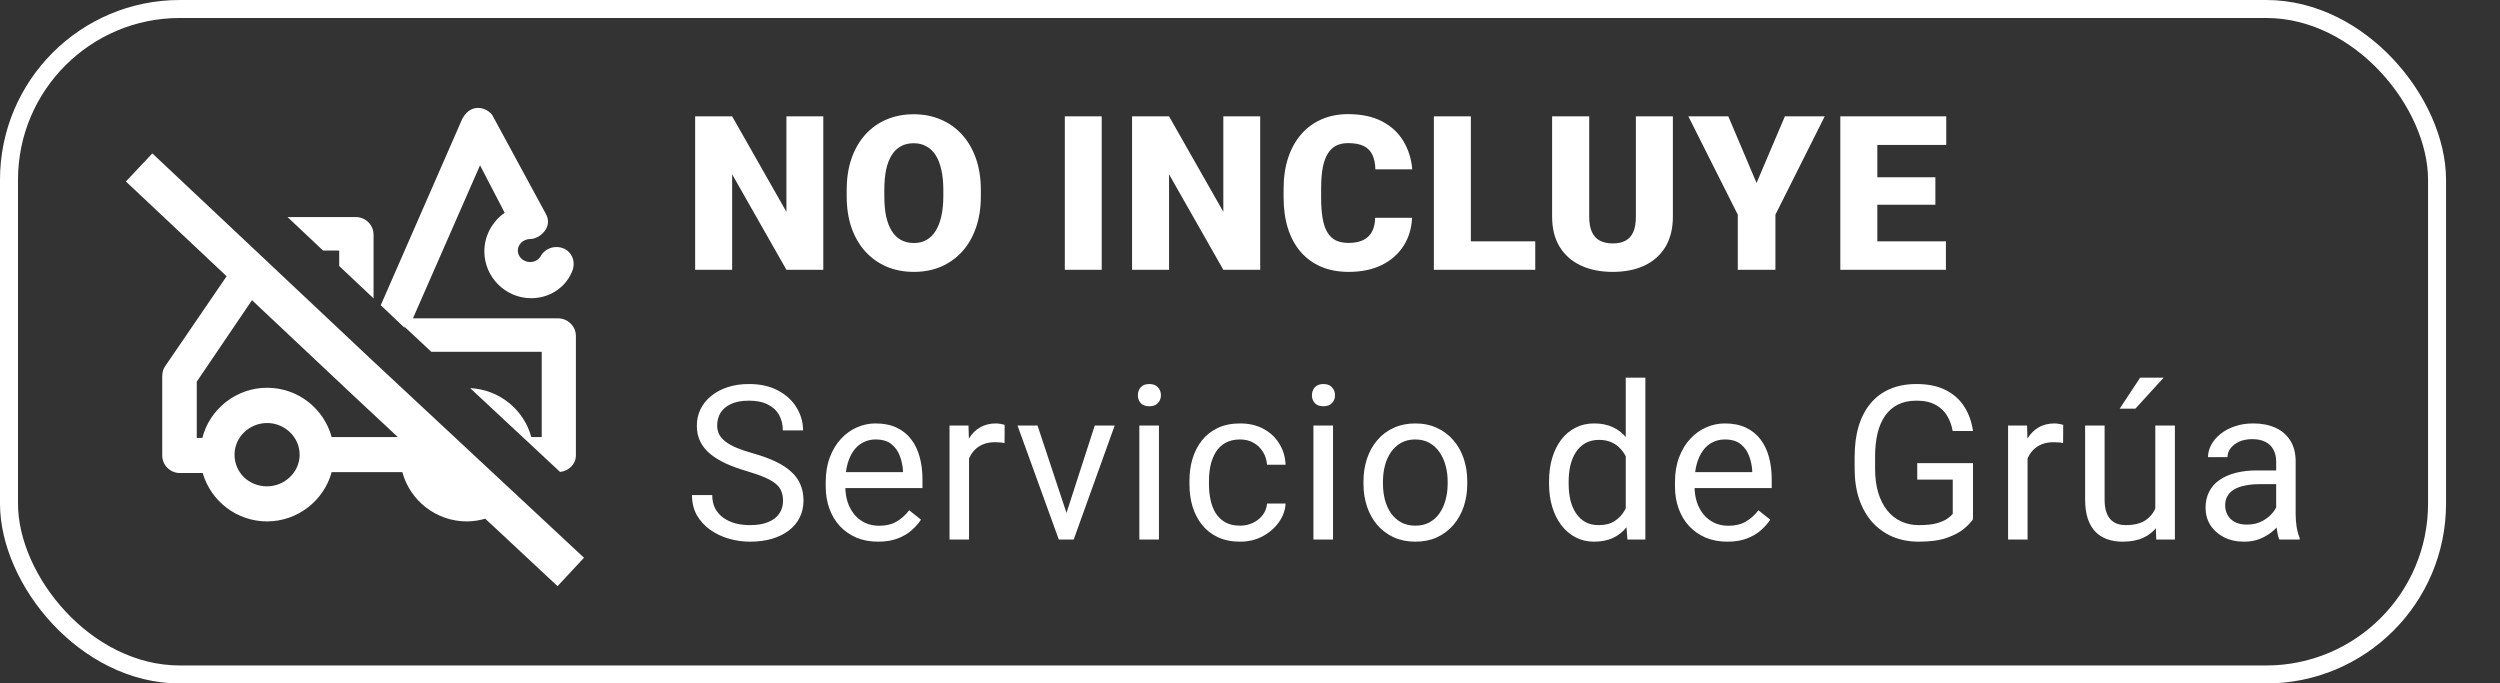 <svg width="139" height="38" viewBox="0 0 139 38" fill="none" xmlns="http://www.w3.org/2000/svg">
<rect x="0" y="0" width="139" height="38" fill="#333333" stroke="none"/>
<path d="M45.775 6.469V15H43.725L40.707 9.691V15H38.65V6.469H40.707L43.725 11.777V6.469H45.775ZM54.535 10.565V10.91C54.535 11.562 54.443 12.148 54.26 12.668C54.08 13.184 53.824 13.625 53.492 13.992C53.16 14.355 52.767 14.635 52.314 14.83C51.861 15.021 51.361 15.117 50.814 15.117C50.263 15.117 49.76 15.021 49.303 14.83C48.849 14.635 48.455 14.355 48.119 13.992C47.787 13.625 47.529 13.184 47.346 12.668C47.166 12.148 47.076 11.562 47.076 10.91V10.565C47.076 9.912 47.166 9.326 47.346 8.807C47.529 8.287 47.785 7.846 48.113 7.482C48.445 7.115 48.838 6.836 49.291 6.645C49.748 6.449 50.252 6.352 50.803 6.352C51.349 6.352 51.849 6.449 52.303 6.645C52.76 6.836 53.154 7.115 53.486 7.482C53.818 7.846 54.076 8.287 54.26 8.807C54.443 9.326 54.535 9.912 54.535 10.565ZM52.449 10.91V10.553C52.449 10.131 52.412 9.76 52.338 9.439C52.267 9.115 52.162 8.844 52.021 8.625C51.881 8.406 51.707 8.242 51.5 8.133C51.297 8.02 51.064 7.963 50.803 7.963C50.529 7.963 50.291 8.02 50.088 8.133C49.885 8.242 49.715 8.406 49.578 8.625C49.441 8.844 49.338 9.115 49.267 9.439C49.201 9.76 49.168 10.131 49.168 10.553V10.91C49.168 11.328 49.201 11.699 49.267 12.023C49.338 12.344 49.441 12.615 49.578 12.838C49.718 13.06 49.89 13.229 50.093 13.342C50.3 13.455 50.541 13.512 50.814 13.512C51.076 13.512 51.308 13.455 51.511 13.342C51.715 13.229 51.885 13.06 52.021 12.838C52.162 12.615 52.267 12.344 52.338 12.023C52.412 11.699 52.449 11.328 52.449 10.91ZM61.255 6.469V15H59.204V6.469H61.255ZM70.067 6.469V15H68.017L64.999 9.691V15H62.942V6.469H64.999L68.017 11.777V6.469H70.067ZM76.46 12.111H78.51C78.483 12.705 78.323 13.229 78.03 13.682C77.737 14.135 77.331 14.488 76.811 14.742C76.296 14.992 75.686 15.117 74.983 15.117C74.413 15.117 73.903 15.021 73.454 14.83C73.009 14.639 72.63 14.363 72.317 14.004C72.009 13.645 71.772 13.209 71.608 12.697C71.448 12.185 71.368 11.609 71.368 10.969V10.506C71.368 9.865 71.452 9.289 71.62 8.777C71.792 8.262 72.034 7.824 72.347 7.465C72.663 7.102 73.042 6.824 73.483 6.633C73.925 6.441 74.415 6.346 74.954 6.346C75.696 6.346 76.323 6.479 76.835 6.744C77.347 7.01 77.743 7.375 78.024 7.84C78.305 8.301 78.472 8.826 78.522 9.416H76.472C76.464 9.096 76.409 8.828 76.307 8.613C76.206 8.395 76.046 8.23 75.827 8.121C75.608 8.012 75.317 7.957 74.954 7.957C74.7 7.957 74.479 8.004 74.292 8.098C74.104 8.191 73.948 8.34 73.823 8.543C73.698 8.746 73.604 9.01 73.542 9.334C73.483 9.654 73.454 10.041 73.454 10.494V10.969C73.454 11.422 73.481 11.809 73.536 12.129C73.591 12.449 73.678 12.711 73.8 12.914C73.921 13.117 74.077 13.268 74.268 13.365C74.464 13.459 74.702 13.506 74.983 13.506C75.296 13.506 75.559 13.457 75.774 13.359C75.989 13.258 76.155 13.105 76.272 12.902C76.389 12.695 76.452 12.432 76.46 12.111ZM85.36 13.418V15H81.047V13.418H85.36ZM81.78 6.469V15H79.723V6.469H81.78ZM90.955 6.469H93.012V12.041C93.012 12.705 92.873 13.268 92.596 13.729C92.319 14.185 91.93 14.531 91.43 14.766C90.93 15 90.342 15.117 89.666 15.117C88.998 15.117 88.41 15 87.903 14.766C87.399 14.531 87.004 14.185 86.719 13.729C86.438 13.268 86.297 12.705 86.297 12.041V6.469H88.36V12.041C88.36 12.393 88.41 12.68 88.512 12.902C88.614 13.121 88.762 13.281 88.957 13.383C89.153 13.484 89.389 13.535 89.666 13.535C89.948 13.535 90.184 13.484 90.375 13.383C90.567 13.281 90.711 13.121 90.809 12.902C90.907 12.68 90.955 12.393 90.955 12.041V6.469ZM96.094 6.469L97.664 10.172L99.24 6.469H101.455L98.713 11.935V15H96.621V11.935L93.873 6.469H96.094ZM108.193 13.418V15H103.646V13.418H108.193ZM104.379 6.469V15H102.322V6.469H104.379ZM107.607 9.855V11.385H103.646V9.855H107.607ZM108.211 6.469V8.057H103.646V6.469H108.211ZM43.537 27.844C43.537 27.645 43.506 27.469 43.443 27.316C43.385 27.16 43.279 27.02 43.127 26.895C42.978 26.77 42.772 26.65 42.506 26.537C42.244 26.424 41.912 26.309 41.51 26.191C41.088 26.066 40.707 25.928 40.367 25.775C40.027 25.619 39.736 25.441 39.494 25.242C39.252 25.043 39.066 24.814 38.938 24.557C38.809 24.299 38.744 24.004 38.744 23.672C38.744 23.34 38.812 23.033 38.949 22.752C39.086 22.471 39.281 22.227 39.535 22.02C39.793 21.809 40.1 21.645 40.455 21.527C40.81 21.41 41.207 21.352 41.645 21.352C42.285 21.352 42.828 21.475 43.273 21.721C43.723 21.963 44.065 22.281 44.299 22.676C44.533 23.066 44.65 23.484 44.65 23.93H43.525C43.525 23.609 43.457 23.326 43.32 23.08C43.184 22.83 42.977 22.635 42.699 22.494C42.422 22.35 42.07 22.277 41.645 22.277C41.242 22.277 40.91 22.338 40.648 22.459C40.387 22.58 40.191 22.744 40.062 22.951C39.938 23.158 39.875 23.395 39.875 23.66C39.875 23.84 39.912 24.004 39.986 24.152C40.065 24.297 40.184 24.432 40.344 24.557C40.508 24.682 40.715 24.797 40.965 24.902C41.219 25.008 41.522 25.109 41.873 25.207C42.357 25.344 42.775 25.496 43.127 25.664C43.478 25.832 43.768 26.021 43.994 26.232C44.225 26.439 44.395 26.676 44.504 26.941C44.617 27.203 44.674 27.5 44.674 27.832C44.674 28.18 44.603 28.494 44.463 28.775C44.322 29.057 44.121 29.297 43.859 29.496C43.598 29.695 43.283 29.85 42.916 29.959C42.553 30.064 42.147 30.117 41.697 30.117C41.303 30.117 40.914 30.062 40.531 29.953C40.152 29.844 39.807 29.68 39.494 29.461C39.185 29.242 38.938 28.973 38.75 28.652C38.566 28.328 38.475 27.953 38.475 27.527H39.6C39.6 27.82 39.656 28.072 39.77 28.283C39.883 28.49 40.037 28.662 40.232 28.799C40.432 28.936 40.656 29.037 40.906 29.104C41.16 29.166 41.424 29.197 41.697 29.197C42.092 29.197 42.426 29.143 42.699 29.033C42.973 28.924 43.18 28.768 43.32 28.564C43.465 28.361 43.537 28.121 43.537 27.844ZM48.822 30.117C48.381 30.117 47.98 30.043 47.621 29.895C47.265 29.742 46.959 29.529 46.701 29.256C46.447 28.982 46.252 28.658 46.115 28.283C45.978 27.908 45.91 27.498 45.91 27.053V26.807C45.91 26.291 45.986 25.832 46.138 25.43C46.291 25.023 46.498 24.68 46.76 24.398C47.021 24.117 47.318 23.904 47.65 23.76C47.982 23.615 48.326 23.543 48.681 23.543C49.135 23.543 49.525 23.621 49.853 23.777C50.185 23.934 50.457 24.152 50.668 24.434C50.879 24.711 51.035 25.039 51.136 25.418C51.238 25.793 51.289 26.203 51.289 26.648V27.135H46.554V26.25H50.205V26.168C50.189 25.887 50.131 25.613 50.029 25.348C49.931 25.082 49.775 24.863 49.56 24.691C49.346 24.52 49.053 24.434 48.681 24.434C48.435 24.434 48.209 24.486 48.002 24.592C47.795 24.693 47.617 24.846 47.468 25.049C47.32 25.252 47.205 25.5 47.123 25.793C47.041 26.086 47 26.424 47 26.807V27.053C47 27.354 47.041 27.637 47.123 27.902C47.209 28.164 47.332 28.395 47.492 28.594C47.656 28.793 47.853 28.949 48.084 29.062C48.318 29.176 48.584 29.232 48.881 29.232C49.263 29.232 49.588 29.154 49.853 28.998C50.119 28.842 50.351 28.633 50.55 28.371L51.207 28.893C51.07 29.1 50.896 29.297 50.685 29.484C50.474 29.672 50.215 29.824 49.906 29.941C49.601 30.059 49.24 30.117 48.822 30.117ZM53.878 24.656V30H52.794V23.66H53.849L53.878 24.656ZM55.859 23.625L55.853 24.633C55.763 24.613 55.677 24.602 55.595 24.598C55.517 24.59 55.427 24.586 55.326 24.586C55.076 24.586 54.855 24.625 54.664 24.703C54.472 24.781 54.31 24.891 54.177 25.031C54.044 25.172 53.939 25.34 53.861 25.535C53.787 25.727 53.738 25.938 53.714 26.168L53.41 26.344C53.41 25.961 53.447 25.602 53.521 25.266C53.599 24.93 53.718 24.633 53.878 24.375C54.039 24.113 54.242 23.91 54.488 23.766C54.738 23.617 55.035 23.543 55.378 23.543C55.457 23.543 55.546 23.553 55.648 23.572C55.749 23.588 55.82 23.605 55.859 23.625ZM59.134 29.021L60.868 23.66H61.976L59.697 30H58.97L59.134 29.021ZM57.687 23.66L59.474 29.051L59.597 30H58.87L56.574 23.66H57.687ZM64.437 23.66V30H63.347V23.66H64.437ZM63.265 21.979C63.265 21.803 63.317 21.654 63.423 21.533C63.532 21.412 63.692 21.352 63.903 21.352C64.11 21.352 64.269 21.412 64.378 21.533C64.491 21.654 64.548 21.803 64.548 21.979C64.548 22.146 64.491 22.291 64.378 22.412C64.269 22.529 64.11 22.588 63.903 22.588C63.692 22.588 63.532 22.529 63.423 22.412C63.317 22.291 63.265 22.146 63.265 21.979ZM68.954 29.227C69.212 29.227 69.45 29.174 69.669 29.068C69.888 28.963 70.067 28.818 70.208 28.635C70.348 28.447 70.428 28.234 70.448 27.996H71.479C71.46 28.371 71.333 28.721 71.098 29.045C70.868 29.365 70.565 29.625 70.19 29.824C69.815 30.02 69.403 30.117 68.954 30.117C68.477 30.117 68.061 30.033 67.706 29.865C67.354 29.697 67.061 29.467 66.827 29.174C66.597 28.881 66.423 28.545 66.305 28.166C66.192 27.783 66.135 27.379 66.135 26.953V26.707C66.135 26.281 66.192 25.879 66.305 25.5C66.423 25.117 66.597 24.779 66.827 24.486C67.061 24.193 67.354 23.963 67.706 23.795C68.061 23.627 68.477 23.543 68.954 23.543C69.45 23.543 69.884 23.645 70.255 23.848C70.626 24.047 70.917 24.32 71.128 24.668C71.343 25.012 71.46 25.402 71.479 25.84H70.448C70.428 25.578 70.354 25.342 70.225 25.131C70.1 24.92 69.928 24.752 69.71 24.627C69.495 24.498 69.243 24.434 68.954 24.434C68.622 24.434 68.343 24.5 68.116 24.633C67.893 24.762 67.716 24.938 67.583 25.16C67.454 25.379 67.36 25.623 67.302 25.893C67.247 26.158 67.219 26.43 67.219 26.707V26.953C67.219 27.23 67.247 27.504 67.302 27.773C67.356 28.043 67.448 28.287 67.577 28.506C67.71 28.725 67.888 28.9 68.11 29.033C68.337 29.162 68.618 29.227 68.954 29.227ZM74.116 23.66V30H73.026V23.66H74.116ZM72.944 21.979C72.944 21.803 72.997 21.654 73.102 21.533C73.212 21.412 73.372 21.352 73.583 21.352C73.79 21.352 73.948 21.412 74.057 21.533C74.171 21.654 74.227 21.803 74.227 21.979C74.227 22.146 74.171 22.291 74.057 22.412C73.948 22.529 73.79 22.588 73.583 22.588C73.372 22.588 73.212 22.529 73.102 22.412C72.997 22.291 72.944 22.146 72.944 21.979ZM75.809 26.9V26.766C75.809 26.309 75.875 25.885 76.008 25.494C76.141 25.1 76.332 24.758 76.582 24.469C76.832 24.176 77.135 23.949 77.49 23.789C77.846 23.625 78.245 23.543 78.686 23.543C79.131 23.543 79.532 23.625 79.887 23.789C80.246 23.949 80.551 24.176 80.801 24.469C81.055 24.758 81.248 25.1 81.381 25.494C81.514 25.885 81.58 26.309 81.58 26.766V26.9C81.58 27.357 81.514 27.781 81.381 28.172C81.248 28.562 81.055 28.904 80.801 29.197C80.551 29.486 80.248 29.713 79.893 29.877C79.541 30.037 79.143 30.117 78.698 30.117C78.252 30.117 77.852 30.037 77.496 29.877C77.141 29.713 76.836 29.486 76.582 29.197C76.332 28.904 76.141 28.562 76.008 28.172C75.875 27.781 75.809 27.357 75.809 26.9ZM76.893 26.766V26.9C76.893 27.217 76.93 27.516 77.004 27.797C77.078 28.074 77.19 28.32 77.338 28.535C77.49 28.75 77.68 28.92 77.907 29.045C78.133 29.166 78.397 29.227 78.698 29.227C78.995 29.227 79.254 29.166 79.477 29.045C79.703 28.92 79.891 28.75 80.039 28.535C80.188 28.32 80.299 28.074 80.373 27.797C80.451 27.516 80.49 27.217 80.49 26.9V26.766C80.49 26.453 80.451 26.158 80.373 25.881C80.299 25.6 80.186 25.352 80.034 25.137C79.885 24.918 79.698 24.746 79.471 24.621C79.248 24.496 78.987 24.434 78.686 24.434C78.389 24.434 78.127 24.496 77.901 24.621C77.678 24.746 77.49 24.918 77.338 25.137C77.19 25.352 77.078 25.6 77.004 25.881C76.93 26.158 76.893 26.453 76.893 26.766ZM90.392 28.77V21H91.482V30H90.486L90.392 28.77ZM86.127 26.9V26.777C86.127 26.293 86.185 25.854 86.303 25.459C86.424 25.061 86.594 24.719 86.812 24.434C87.035 24.148 87.299 23.93 87.603 23.777C87.912 23.621 88.256 23.543 88.635 23.543C89.033 23.543 89.381 23.613 89.678 23.754C89.978 23.891 90.232 24.092 90.439 24.357C90.65 24.619 90.816 24.936 90.937 25.307C91.058 25.678 91.142 26.098 91.189 26.566V27.105C91.146 27.57 91.062 27.988 90.937 28.359C90.816 28.73 90.65 29.047 90.439 29.309C90.232 29.57 89.978 29.771 89.678 29.912C89.377 30.049 89.025 30.117 88.623 30.117C88.252 30.117 87.912 30.037 87.603 29.877C87.299 29.717 87.035 29.492 86.812 29.203C86.594 28.914 86.424 28.574 86.303 28.184C86.185 27.789 86.127 27.361 86.127 26.9ZM87.217 26.777V26.9C87.217 27.217 87.248 27.514 87.31 27.791C87.377 28.068 87.478 28.312 87.615 28.523C87.752 28.734 87.926 28.9 88.137 29.021C88.347 29.139 88.6 29.197 88.892 29.197C89.252 29.197 89.547 29.121 89.777 28.969C90.012 28.816 90.199 28.615 90.34 28.365C90.48 28.115 90.59 27.844 90.668 27.551V26.139C90.621 25.924 90.553 25.717 90.463 25.518C90.377 25.314 90.263 25.135 90.123 24.979C89.986 24.818 89.816 24.691 89.613 24.598C89.414 24.504 89.178 24.457 88.904 24.457C88.607 24.457 88.351 24.52 88.137 24.645C87.926 24.766 87.752 24.934 87.615 25.148C87.478 25.359 87.377 25.605 87.31 25.887C87.248 26.164 87.217 26.461 87.217 26.777ZM96.041 30.117C95.599 30.117 95.199 30.043 94.84 29.895C94.484 29.742 94.177 29.529 93.919 29.256C93.666 28.982 93.47 28.658 93.334 28.283C93.197 27.908 93.129 27.498 93.129 27.053V26.807C93.129 26.291 93.205 25.832 93.357 25.43C93.509 25.023 93.716 24.68 93.978 24.398C94.24 24.117 94.537 23.904 94.869 23.76C95.201 23.615 95.544 23.543 95.9 23.543C96.353 23.543 96.744 23.621 97.072 23.777C97.404 23.934 97.675 24.152 97.886 24.434C98.097 24.711 98.254 25.039 98.355 25.418C98.457 25.793 98.507 26.203 98.507 26.648V27.135H93.773V26.25H97.423V26.168C97.408 25.887 97.349 25.613 97.248 25.348C97.15 25.082 96.994 24.863 96.779 24.691C96.564 24.52 96.271 24.434 95.9 24.434C95.654 24.434 95.427 24.486 95.22 24.592C95.013 24.693 94.835 24.846 94.687 25.049C94.539 25.252 94.423 25.5 94.341 25.793C94.259 26.086 94.218 26.424 94.218 26.807V27.053C94.218 27.354 94.259 27.637 94.341 27.902C94.427 28.164 94.55 28.395 94.71 28.594C94.875 28.793 95.072 28.949 95.302 29.062C95.537 29.176 95.802 29.232 96.099 29.232C96.482 29.232 96.806 29.154 97.072 28.998C97.338 28.842 97.57 28.633 97.769 28.371L98.425 28.893C98.289 29.1 98.115 29.297 97.904 29.484C97.693 29.672 97.433 29.824 97.125 29.941C96.82 30.059 96.459 30.117 96.041 30.117ZM109.698 25.752V28.875C109.593 29.031 109.425 29.207 109.194 29.402C108.964 29.594 108.646 29.762 108.239 29.906C107.837 30.047 107.317 30.117 106.681 30.117C106.161 30.117 105.683 30.027 105.245 29.848C104.812 29.664 104.435 29.398 104.114 29.051C103.798 28.699 103.552 28.273 103.376 27.773C103.204 27.27 103.118 26.699 103.118 26.062V25.4C103.118 24.764 103.192 24.195 103.341 23.695C103.493 23.195 103.716 22.771 104.009 22.424C104.302 22.072 104.661 21.807 105.087 21.627C105.513 21.443 106.001 21.352 106.552 21.352C107.204 21.352 107.749 21.465 108.187 21.691C108.628 21.914 108.972 22.223 109.218 22.617C109.468 23.012 109.628 23.461 109.698 23.965H108.567C108.517 23.656 108.415 23.375 108.263 23.121C108.114 22.867 107.901 22.664 107.624 22.512C107.347 22.355 106.989 22.277 106.552 22.277C106.157 22.277 105.816 22.35 105.526 22.494C105.237 22.639 104.999 22.846 104.812 23.115C104.624 23.385 104.484 23.711 104.39 24.094C104.3 24.477 104.255 24.908 104.255 25.389V26.062C104.255 26.555 104.312 26.994 104.425 27.381C104.542 27.768 104.708 28.098 104.923 28.371C105.138 28.641 105.394 28.846 105.691 28.986C105.991 29.127 106.323 29.197 106.687 29.197C107.089 29.197 107.415 29.164 107.665 29.098C107.915 29.027 108.11 28.945 108.251 28.852C108.392 28.754 108.499 28.662 108.573 28.576V26.666H106.599V25.752H109.698ZM112.733 24.656V30H111.649V23.66H112.704L112.733 24.656ZM114.714 23.625L114.708 24.633C114.618 24.613 114.532 24.602 114.45 24.598C114.372 24.59 114.282 24.586 114.181 24.586C113.931 24.586 113.71 24.625 113.518 24.703C113.327 24.781 113.165 24.891 113.032 25.031C112.899 25.172 112.794 25.34 112.716 25.535C112.641 25.727 112.593 25.938 112.569 26.168L112.265 26.344C112.265 25.961 112.302 25.602 112.376 25.266C112.454 24.93 112.573 24.633 112.733 24.375C112.893 24.113 113.097 23.91 113.343 23.766C113.593 23.617 113.89 23.543 114.233 23.543C114.311 23.543 114.401 23.553 114.503 23.572C114.604 23.588 114.675 23.605 114.714 23.625ZM119.835 28.535V23.66H120.924V30H119.887L119.835 28.535ZM120.04 27.199L120.491 27.188C120.491 27.609 120.446 28 120.356 28.359C120.27 28.715 120.13 29.023 119.934 29.285C119.739 29.547 119.483 29.752 119.167 29.9C118.85 30.045 118.465 30.117 118.012 30.117C117.704 30.117 117.421 30.072 117.163 29.982C116.909 29.893 116.69 29.754 116.506 29.566C116.323 29.379 116.18 29.135 116.079 28.834C115.981 28.533 115.932 28.172 115.932 27.75V23.66H117.016V27.762C117.016 28.047 117.048 28.283 117.11 28.471C117.176 28.654 117.264 28.801 117.374 28.91C117.487 29.016 117.612 29.09 117.749 29.133C117.889 29.176 118.034 29.197 118.182 29.197C118.643 29.197 119.008 29.109 119.278 28.934C119.548 28.754 119.741 28.514 119.858 28.213C119.979 27.908 120.04 27.57 120.04 27.199ZM117.854 22.723L118.991 21H120.298L118.727 22.723H117.854ZM126.555 28.916V25.652C126.555 25.402 126.504 25.186 126.403 25.002C126.305 24.814 126.157 24.67 125.957 24.568C125.758 24.467 125.512 24.416 125.219 24.416C124.946 24.416 124.705 24.463 124.498 24.557C124.295 24.65 124.135 24.773 124.018 24.926C123.905 25.078 123.848 25.242 123.848 25.418H122.764C122.764 25.191 122.823 24.967 122.94 24.744C123.057 24.521 123.225 24.32 123.444 24.141C123.666 23.957 123.932 23.812 124.241 23.707C124.553 23.598 124.901 23.543 125.284 23.543C125.745 23.543 126.151 23.621 126.502 23.777C126.858 23.934 127.135 24.17 127.334 24.486C127.537 24.799 127.639 25.191 127.639 25.664V28.617C127.639 28.828 127.657 29.053 127.692 29.291C127.731 29.529 127.787 29.734 127.862 29.906V30H126.731C126.676 29.875 126.633 29.709 126.602 29.502C126.571 29.291 126.555 29.096 126.555 28.916ZM126.743 26.156L126.754 26.918H125.659C125.35 26.918 125.075 26.943 124.832 26.994C124.59 27.041 124.387 27.113 124.223 27.211C124.059 27.309 123.934 27.432 123.848 27.58C123.762 27.725 123.719 27.895 123.719 28.09C123.719 28.289 123.764 28.471 123.854 28.635C123.944 28.799 124.079 28.93 124.258 29.027C124.442 29.121 124.666 29.168 124.932 29.168C125.264 29.168 125.557 29.098 125.811 28.957C126.065 28.816 126.266 28.645 126.414 28.441C126.567 28.238 126.649 28.041 126.661 27.85L127.123 28.371C127.096 28.535 127.022 28.717 126.901 28.916C126.78 29.115 126.618 29.307 126.414 29.49C126.215 29.67 125.977 29.82 125.7 29.941C125.426 30.059 125.118 30.117 124.774 30.117C124.344 30.117 123.967 30.033 123.643 29.865C123.323 29.697 123.073 29.473 122.893 29.191C122.717 28.906 122.629 28.588 122.629 28.236C122.629 27.896 122.696 27.598 122.829 27.34C122.961 27.078 123.153 26.861 123.403 26.689C123.653 26.514 123.954 26.381 124.305 26.291C124.657 26.201 125.049 26.156 125.483 26.156H126.743Z" fill="white"/>
<rect x="0.5" y="0.5" width="135" height="37" rx="9.5" stroke="white"/>
<g clip-path="url(#clip0_9722_4283)">
<path fill-rule="evenodd" clip-rule="evenodd" d="M22.51 18.24L22.46 18.14L23.98 19.56H30.12V24.3H29.54C29.13 22.78 27.77 21.66 26.14 21.58L31.14 26.24C31.63 26.19 32.02 25.79 32.02 25.33V18.68C32.02 18.14 31.57 17.7 31.03 17.7H22.96L26.69 9.19L28.06 11.83C27.37 12.32 26.93 13.1 26.93 13.98C26.93 15.4 28.1 16.58 29.53 16.58C30.51 16.58 31.39 16.04 31.78 15.16C32.02 14.67 31.88 14.09 31.39 13.84C30.9 13.6 30.32 13.79 30.07 14.23C29.97 14.43 29.73 14.57 29.48 14.57C29.09 14.57 28.79 14.27 28.79 13.93C28.79 13.59 29.09 13.29 29.48 13.29C29.98 13.29 30.82 12.64 30.31 11.82L27.42 6.49C27.26 6.1 26.28 5.57 25.71 6.59L21.17 16.97L22.51 18.24V18.24Z" fill="white"/>
<path fill-rule="evenodd" clip-rule="evenodd" d="M17.95 13.93H18.86V14.79L20.77 16.59V13.05C20.77 12.51 20.33 12.07 19.79 12.07H15.99L17.96 13.93H17.95Z" fill="white"/>
<path fill-rule="evenodd" clip-rule="evenodd" d="M20.69 20.03L8.47 8.53L7 10.09L12.6 15.36L9.17 20.38C9.07 20.53 9.02 20.72 9.02 20.92V25.32C9.02 25.86 9.46 26.3 10 26.3H11.27C11.72 27.85 13.15 28.99 14.85 28.99C16.55 28.99 18.01 27.83 18.44 26.25H22.37C22.8 27.83 24.24 28.99 25.96 28.99C26.32 28.99 26.66 28.93 26.98 28.84L31 32.59L32.47 31.01L20.69 20.03ZM14.85 27.04C13.82 27.04 13.04 26.26 13.04 25.28C13.04 24.3 13.87 23.52 14.85 23.52C15.83 23.52 16.66 24.3 16.66 25.28C16.66 26.26 15.82 27.04 14.85 27.04ZM18.44 24.3C18.01 22.72 16.57 21.56 14.85 21.56C13.13 21.56 11.66 22.74 11.25 24.35H10.94V21.22L14.01 16.69L19.75 22.09L22.12 24.3H18.44V24.3Z" fill="white"/>
</g>
<defs>
<clipPath id="clip0_9722_4283">
<rect width="25.48" height="26.59" fill="white" transform="translate(7 6)"/>
</clipPath>
</defs>
</svg>

